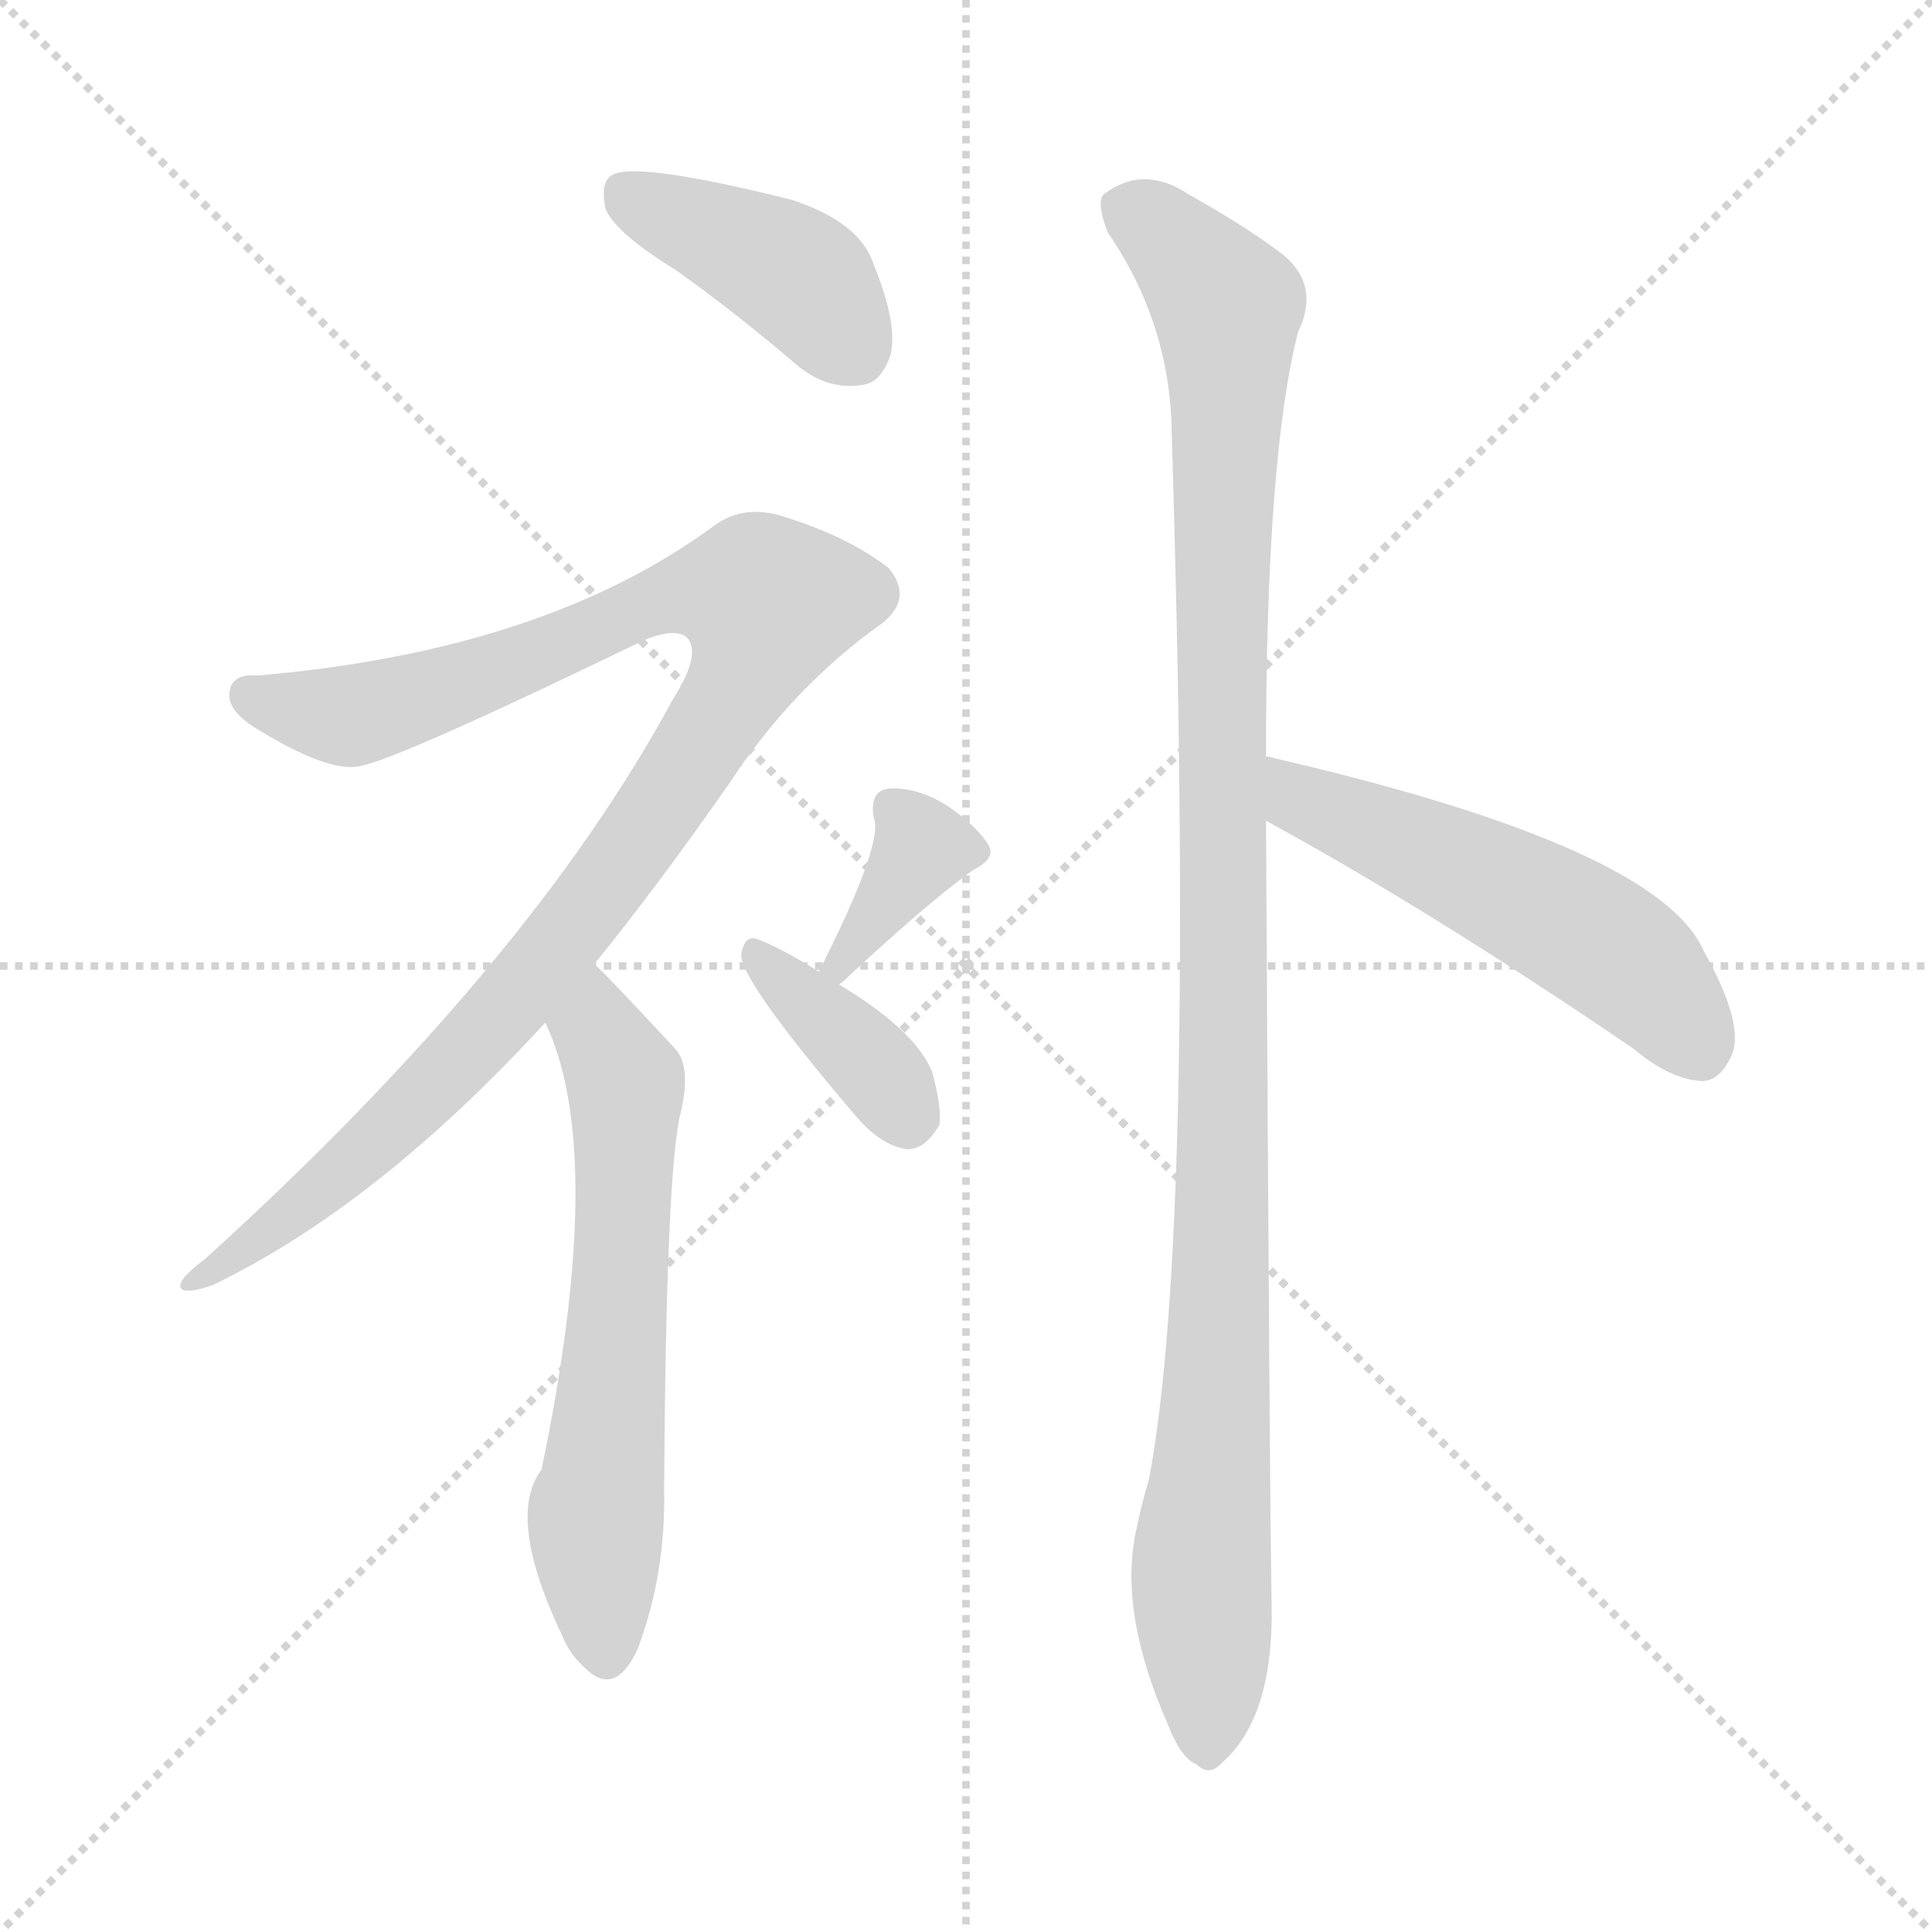 <svg version="1.1" viewBox="0 0 1024 1024" xmlns="http://www.w3.org/2000/svg">
  <g stroke="lightgray" stroke-dasharray="1,1" stroke-width="1" transform="scale(4, 4)">
    <line x1="0" y1="0" x2="256" y2="256"></line>
    <line x1="256" y1="0" x2="0" y2="256"></line>
    <line x1="128" y1="0" x2="128" y2="256"></line>
    <line x1="0" y1="128" x2="256" y2="128"></line>
  </g>
  <g transform="scale(1, -1) translate(0, -900)">
    <style type="text/css">
      
        @keyframes keyframes0 {
          from {
            stroke: blue;
            stroke-dashoffset: 410;
            stroke-width: 128;
          }
          57% {
            animation-timing-function: step-end;
            stroke: blue;
            stroke-dashoffset: 0;
            stroke-width: 128;
          }
          to {
            stroke: black;
            stroke-width: 1024;
          }
        }
        #make-me-a-hanzi-animation-0 {
          animation: keyframes0 0.584s both;
          animation-delay: 0s;
          animation-timing-function: linear;
        }
      
        @keyframes keyframes1 {
          from {
            stroke: blue;
            stroke-dashoffset: 1027;
            stroke-width: 128;
          }
          77% {
            animation-timing-function: step-end;
            stroke: blue;
            stroke-dashoffset: 0;
            stroke-width: 128;
          }
          to {
            stroke: black;
            stroke-width: 1024;
          }
        }
        #make-me-a-hanzi-animation-1 {
          animation: keyframes1 1.086s both;
          animation-delay: 0.584s;
          animation-timing-function: linear;
        }
      
        @keyframes keyframes2 {
          from {
            stroke: blue;
            stroke-dashoffset: 616;
            stroke-width: 128;
          }
          67% {
            animation-timing-function: step-end;
            stroke: blue;
            stroke-dashoffset: 0;
            stroke-width: 128;
          }
          to {
            stroke: black;
            stroke-width: 1024;
          }
        }
        #make-me-a-hanzi-animation-2 {
          animation: keyframes2 0.751s both;
          animation-delay: 1.669s;
          animation-timing-function: linear;
        }
      
        @keyframes keyframes3 {
          from {
            stroke: blue;
            stroke-dashoffset: 363;
            stroke-width: 128;
          }
          54% {
            animation-timing-function: step-end;
            stroke: blue;
            stroke-dashoffset: 0;
            stroke-width: 128;
          }
          to {
            stroke: black;
            stroke-width: 1024;
          }
        }
        #make-me-a-hanzi-animation-3 {
          animation: keyframes3 0.545s both;
          animation-delay: 2.421s;
          animation-timing-function: linear;
        }
      
        @keyframes keyframes4 {
          from {
            stroke: blue;
            stroke-dashoffset: 373;
            stroke-width: 128;
          }
          55% {
            animation-timing-function: step-end;
            stroke: blue;
            stroke-dashoffset: 0;
            stroke-width: 128;
          }
          to {
            stroke: black;
            stroke-width: 1024;
          }
        }
        #make-me-a-hanzi-animation-4 {
          animation: keyframes4 0.554s both;
          animation-delay: 2.966s;
          animation-timing-function: linear;
        }
      
        @keyframes keyframes5 {
          from {
            stroke: blue;
            stroke-dashoffset: 1088;
            stroke-width: 128;
          }
          78% {
            animation-timing-function: step-end;
            stroke: blue;
            stroke-dashoffset: 0;
            stroke-width: 128;
          }
          to {
            stroke: black;
            stroke-width: 1024;
          }
        }
        #make-me-a-hanzi-animation-5 {
          animation: keyframes5 1.135s both;
          animation-delay: 3.52s;
          animation-timing-function: linear;
        }
      
        @keyframes keyframes6 {
          from {
            stroke: blue;
            stroke-dashoffset: 536;
            stroke-width: 128;
          }
          64% {
            animation-timing-function: step-end;
            stroke: blue;
            stroke-dashoffset: 0;
            stroke-width: 128;
          }
          to {
            stroke: black;
            stroke-width: 1024;
          }
        }
        #make-me-a-hanzi-animation-6 {
          animation: keyframes6 0.686s both;
          animation-delay: 4.655s;
          animation-timing-function: linear;
        }
      
    </style>
    
      <path d="M 358 757 Q 389 735 423 706 Q 439 693 457 696 Q 467 697 472 712 Q 476 728 463 760 Q 456 782 420 794 Q 336 815 324 807 Q 318 803 321 789 Q 327 776 358 757 Z" fill="lightgray"></path>
    
      <path d="M 315 389 Q 349 431 386 484 Q 420 536 468 570 Q 484 583 471 599 Q 450 615 419 625 Q 395 634 378 621 Q 288 555 137 542 Q 124 543 122 535 Q 119 525 134 515 Q 174 490 191 494 Q 212 498 342 561 Q 360 568 365 561 Q 371 552 357 530 Q 281 389 109 233 Q 93 221 96 217 Q 99 214 113 219 Q 200 261 289 358 L 315 389 Z" fill="lightgray"></path>
    
      <path d="M 289 358 Q 322 289 287 121 Q 268 96 298 33 Q 302 23 310 16 Q 326 0 338 26 Q 353 66 352 111 Q 353 271 360 307 Q 367 334 358 344 Q 319 386 315 389 C 294 410 277 386 289 358 Z" fill="lightgray"></path>
    
      <path d="M 445 378 Q 445 379 446 379 Q 492 422 516 439 Q 528 445 524 452 Q 518 462 502 473 Q 486 483 471 482 Q 461 481 463 467 Q 469 454 434 385 C 420 358 423 357 445 378 Z" fill="lightgray"></path>
    
      <path d="M 434 385 Q 413 398 402 402 Q 395 405 393 395 Q 390 383 454 308 Q 467 293 480 291 Q 490 290 498 304 Q 499 314 494 332 Q 485 354 445 378 L 434 385 Z" fill="lightgray"></path>
    
      <path d="M 671 499 Q 671 658 688 724 Q 701 751 676 768 Q 660 780 630 797 Q 606 813 585 797 Q 581 793 587 777 Q 620 729 621 672 Q 634 248 609 116 Q 605 103 602 88 Q 593 45 619 -14 Q 626 -32 634 -35 Q 641 -42 648 -34 Q 675 -10 674 49 Q 673 95 671 465 L 671 499 Z" fill="lightgray"></path>
    
      <path d="M 671 465 Q 759 417 866 344 Q 885 328 902 327 Q 911 327 917 339 Q 926 355 903 396 Q 879 451 676 498 Q 673 499 671 499 C 642 505 645 479 671 465 Z" fill="lightgray"></path>
    
    
      <clipPath id="make-me-a-hanzi-clip-0">
        <path d="M 358 757 Q 389 735 423 706 Q 439 693 457 696 Q 467 697 472 712 Q 476 728 463 760 Q 456 782 420 794 Q 336 815 324 807 Q 318 803 321 789 Q 327 776 358 757 Z"></path>
      </clipPath>
      <path clip-path="url(#make-me-a-hanzi-clip-0)" d="M 329 800 L 423 753 L 453 715" fill="none" id="make-me-a-hanzi-animation-0" stroke-dasharray="282 564" stroke-linecap="round"></path>
    
      <clipPath id="make-me-a-hanzi-clip-1">
        <path d="M 315 389 Q 349 431 386 484 Q 420 536 468 570 Q 484 583 471 599 Q 450 615 419 625 Q 395 634 378 621 Q 288 555 137 542 Q 124 543 122 535 Q 119 525 134 515 Q 174 490 191 494 Q 212 498 342 561 Q 360 568 365 561 Q 371 552 357 530 Q 281 389 109 233 Q 93 221 96 217 Q 99 214 113 219 Q 200 261 289 358 L 315 389 Z"></path>
      </clipPath>
      <path clip-path="url(#make-me-a-hanzi-clip-1)" d="M 132 531 L 181 520 L 263 544 L 358 585 L 394 586 L 407 580 L 389 531 L 269 365 L 202 297 L 148 251 L 99 219" fill="none" id="make-me-a-hanzi-animation-1" stroke-dasharray="899 1798" stroke-linecap="round"></path>
    
      <clipPath id="make-me-a-hanzi-clip-2">
        <path d="M 289 358 Q 322 289 287 121 Q 268 96 298 33 Q 302 23 310 16 Q 326 0 338 26 Q 353 66 352 111 Q 353 271 360 307 Q 367 334 358 344 Q 319 386 315 389 C 294 410 277 386 289 358 Z"></path>
      </clipPath>
      <path clip-path="url(#make-me-a-hanzi-clip-2)" d="M 313 382 L 318 351 L 332 320 L 328 207 L 316 99 L 322 26" fill="none" id="make-me-a-hanzi-animation-2" stroke-dasharray="488 976" stroke-linecap="round"></path>
    
      <clipPath id="make-me-a-hanzi-clip-3">
        <path d="M 445 378 Q 445 379 446 379 Q 492 422 516 439 Q 528 445 524 452 Q 518 462 502 473 Q 486 483 471 482 Q 461 481 463 467 Q 469 454 434 385 C 420 358 423 357 445 378 Z"></path>
      </clipPath>
      <path clip-path="url(#make-me-a-hanzi-clip-3)" d="M 473 472 L 487 448 L 441 383" fill="none" id="make-me-a-hanzi-animation-3" stroke-dasharray="235 470" stroke-linecap="round"></path>
    
      <clipPath id="make-me-a-hanzi-clip-4">
        <path d="M 434 385 Q 413 398 402 402 Q 395 405 393 395 Q 390 383 454 308 Q 467 293 480 291 Q 490 290 498 304 Q 499 314 494 332 Q 485 354 445 378 L 434 385 Z"></path>
      </clipPath>
      <path clip-path="url(#make-me-a-hanzi-clip-4)" d="M 401 394 L 442 357 L 481 309" fill="none" id="make-me-a-hanzi-animation-4" stroke-dasharray="245 490" stroke-linecap="round"></path>
    
      <clipPath id="make-me-a-hanzi-clip-5">
        <path d="M 671 499 Q 671 658 688 724 Q 701 751 676 768 Q 660 780 630 797 Q 606 813 585 797 Q 581 793 587 777 Q 620 729 621 672 Q 634 248 609 116 Q 605 103 602 88 Q 593 45 619 -14 Q 626 -32 634 -35 Q 641 -42 648 -34 Q 675 -10 674 49 Q 673 95 671 465 L 671 499 Z"></path>
      </clipPath>
      <path clip-path="url(#make-me-a-hanzi-clip-5)" d="M 597 791 L 634 758 L 651 728 L 650 328 L 637 73 L 640 -20" fill="none" id="make-me-a-hanzi-animation-5" stroke-dasharray="960 1920" stroke-linecap="round"></path>
    
      <clipPath id="make-me-a-hanzi-clip-6">
        <path d="M 671 465 Q 759 417 866 344 Q 885 328 902 327 Q 911 327 917 339 Q 926 355 903 396 Q 879 451 676 498 Q 673 499 671 499 C 642 505 645 479 671 465 Z"></path>
      </clipPath>
      <path clip-path="url(#make-me-a-hanzi-clip-6)" d="M 672 493 L 686 487 L 690 476 L 784 436 L 846 402 L 871 383 L 900 344" fill="none" id="make-me-a-hanzi-animation-6" stroke-dasharray="408 816" stroke-linecap="round"></path>
    
  </g>
</svg>